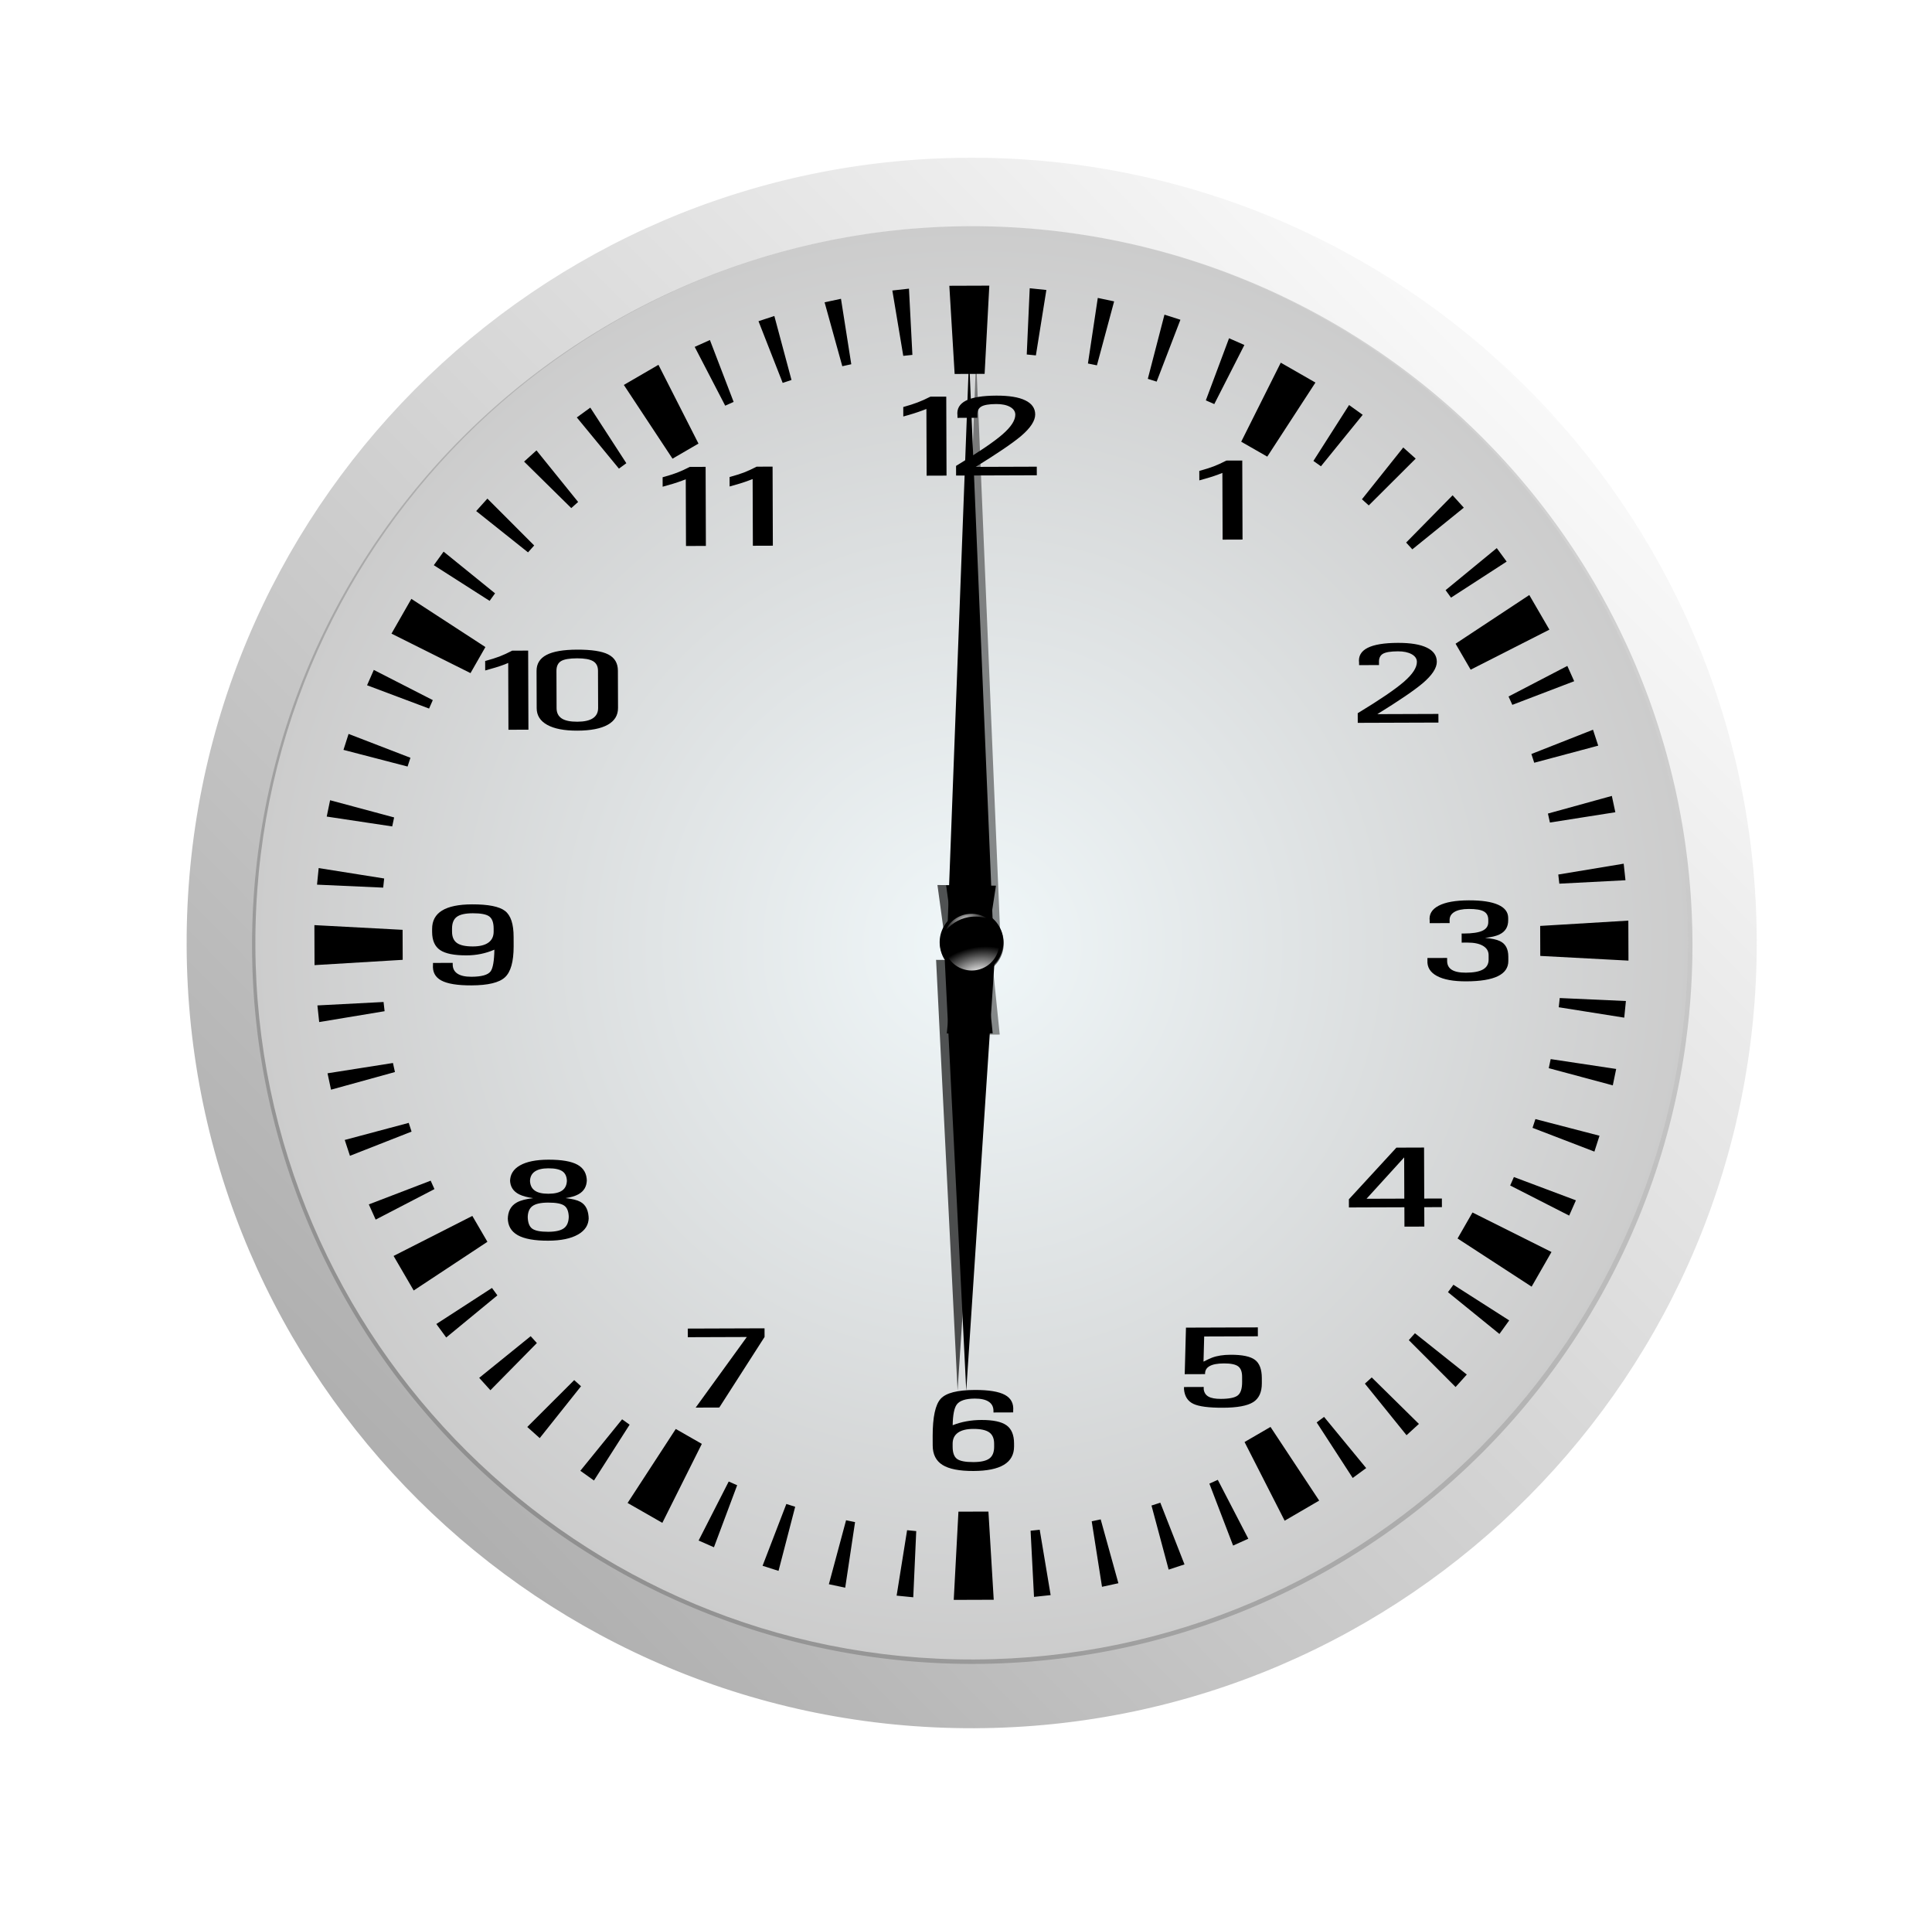 <?xml version="1.0" encoding="UTF-8" standalone="no"?>
<svg
   xmlns:dc="http://purl.org/dc/elements/1.1/"
   xmlns:cc="http://creativecommons.org/ns#"
   xmlns:rdf="http://www.w3.org/1999/02/22-rdf-syntax-ns#"
   xmlns:svg="http://www.w3.org/2000/svg"
   xmlns="http://www.w3.org/2000/svg"
   xmlns:sodipodi="http://sodipodi.sourceforge.net/DTD/sodipodi-0.dtd"
   xmlns:inkscape="http://www.inkscape.org/namespaces/inkscape"
   version="1.1"
   viewBox="0 0 328.914 326.307"
   id="svg100"
   sodipodi:docname="clock.svg"
   width="87.025mm"
   height="86.335mm"
   inkscape:version="1.0.2-2 (e86c870879, 2021-01-15)">
  <sodipodi:namedview
     pagecolor="#ffffff"
     bordercolor="#666666"
     borderopacity="1"
     objecttolerance="10"
     gridtolerance="10"
     guidetolerance="10"
     inkscape:pageopacity="0"
     inkscape:pageshadow="2"
     inkscape:window-width="1920"
     inkscape:window-height="1017"
     id="namedview102"
     showgrid="false"
     units="mm"
     inkscape:zoom="1.5571004"
     inkscape:cx="109.5597"
     inkscape:cy="156.04674"
     inkscape:window-x="-8"
     inkscape:window-y="-8"
     inkscape:window-maximized="1"
     inkscape:current-layer="g96"
     inkscape:document-rotation="0" />
  <defs
     id="defs28">
    <filter
       id="i"
       color-interpolation-filters="sRGB">
      <feGaussianBlur
         stdDeviation="1.046"
         id="feGaussianBlur2" />
    </filter>
    <filter
       id="a"
       color-interpolation-filters="sRGB">
      <feGaussianBlur
         stdDeviation="2.487"
         id="feGaussianBlur5" />
    </filter>
    <radialGradient
       id="k"
       cx="-485.71"
       cy="332.36"
       r="262.86"
       gradientTransform="matrix(0.533,0,0,0.532,782.788,407.338)"
       gradientUnits="userSpaceOnUse">
      <stop
         stop-color="#f0f7f9"
         offset="0"
         id="stop8" />
      <stop
         stop-color="#ccc"
         offset="1"
         id="stop10" />
    </radialGradient>
    <linearGradient
       id="j"
       x1="358.16"
       x2="636.49"
       y1="747.2"
       y2="473.73"
       gradientUnits="userSpaceOnUse"
       gradientTransform="matrix(0.846,0,0,0.846,109.736,53.289)">
      <stop
         offset="0"
         id="stop13" />
      <stop
         stop-color="#fff"
         offset="1"
         id="stop15" />
    </linearGradient>
    <radialGradient
       id="h"
       cx="-257.14"
       cy="353"
       r="52.319"
       gradientTransform="matrix(1.636,-0.014,0.009,1,160.42,-3.619)"
       gradientUnits="userSpaceOnUse">
      <stop
         stop-color="#fff"
         offset="0"
         id="stop18" />
      <stop
         stop-color="#fff"
         stop-opacity="0"
         offset="1"
         id="stop20" />
    </radialGradient>
    <radialGradient
       id="g"
       cx="-260.01"
       cy="219.21"
       r="37.016"
       gradientTransform="matrix(-0.992,0.125,-0.075,-0.598,-502.2,415.88)"
       gradientUnits="userSpaceOnUse">
      <stop
         stop-color="#fff"
         offset="0"
         id="stop23" />
      <stop
         stop-color="#fff"
         stop-opacity="0"
         offset="1"
         id="stop25" />
    </radialGradient>
  </defs>
  <g
     fill="none"
     id="g34"
     transform="matrix(0.846,0,0,0.846,-3.0993145e-6,-1.2397258e-5)">
    <rect
       transform="rotate(90,75.365,-259.775)"
       x="346.7"
       y="-573.05"
       width="374"
       height="388"
       ry="62"
       id="rect30" />
    <rect
       transform="translate(-184.41,-335.14)"
       x="184.41"
       y="335.14"
       width="374"
       height="382.09"
       ry="62.67"
       opacity="0.46"
       id="rect32" />
  </g>
  <g
     transform="matrix(0.875,-0.003,0.003,0.875,-294.612,-348.69)"
     id="g96">
    <path
       d="m 663.99,584.134 a 140.125,139.829 0 1 1 -280.25,0 140.125,139.829 0 1 1 280.25,0 z"
       fill="url(#k)"
       fill-rule="evenodd"
       id="path36"
       style="fill:url(#k);stroke-width:0.846" />
    <path
       d="m 519.845,455.875 0.972,17.157 h 5.835 l 0.972,-17.157 z m -7.856,0.531 -3.237,0.35 2.082,12.719 1.778,-0.182 z m 23.494,0 -0.623,12.887 1.777,0.183 2.082,-12.719 -3.236,-0.35 z m -36.73,1.93 -3.191,0.669 3.404,12.447 1.748,-0.38 -1.96,-12.735 z m 49.967,0 -1.961,12.75 1.748,0.365 3.39,-12.431 z m -62.944,3.297 -3.085,1.003 4.665,12.02 1.717,-0.562 z m 75.906,0 -3.283,12.476 1.717,0.548 4.666,-12.02 -3.1,-1.003 z m -88.457,4.635 -2.964,1.322 5.896,11.458 1.642,-0.73 z m 101.008,0 -4.559,12.066 1.641,0.73 5.896,-11.474 z m -111.037,4.787 -6.748,3.891 9.422,14.376 5.061,-2.918 z m 121.083,0 -7.751,15.348 5.061,2.918 9.422,-14.376 z m -134.37,8.282 -2.63,1.9 8.161,9.984 1.444,-1.049 z m 147.632,0 -6.975,10.85 1.459,1.049 8.16,-9.984 z m -158.135,8.282 -2.416,2.173 9.149,9.073 1.337,-1.186 -8.07,-10.059 z m 168.646,0.015 -8.07,10.045 1.322,1.201 9.163,-9.073 -2.416,-2.173 z m -178.226,9.331 -2.189,2.416 10.06,8.07 1.201,-1.337 z m 187.798,0 -9.073,9.163 1.2,1.323 10.045,-8.07 z m -196.355,10.288 -1.915,2.63 10.835,6.975 1.064,-1.459 z m 204.911,0.015 -9.984,8.146 1.049,1.459 10.85,-6.975 -1.915,-2.63 z m -211.216,9.149 -3.891,6.748 15.348,7.735 2.918,-5.061 z m 217.513,0 -14.376,9.422 2.917,5.061 15.348,-7.735 z m -224.867,13.798 -1.322,2.979 12.051,4.574 0.729,-1.642 -11.458,-5.912 z m 232.222,0.015 -11.458,5.912 0.73,1.627 12.051,-4.559 -1.323,-2.979 z m -237.173,12.416 -1.003,3.1 12.461,3.283 0.562,-1.702 z m 242.124,0.015 -12.005,4.681 0.547,1.702 12.461,-3.283 z m -245.763,12.872 -0.669,3.176 12.735,1.961 0.38,-1.748 -12.447,-3.39 z m 249.385,0.015 -12.447,3.39 0.38,1.748 12.735,-1.961 -0.669,-3.176 z m -251.653,13.175 -0.334,3.222 12.872,0.623 0.197,-1.778 z m 253.913,0.015 -12.735,2.067 0.197,1.778 12.872,-0.623 z m -254.784,11.078 v 7.781 l 17.157,-0.972 v -5.836 z m 255.648,0 -17.157,0.973 v 5.835 l 17.157,0.972 z m -242.242,14.998 -12.872,0.624 0.334,3.236 12.735,-2.067 -0.198,-1.793 z m 228.845,0.015 -0.198,1.793 12.735,2.067 0.334,-3.236 -12.872,-0.624 z m -227.059,11.857 -12.735,1.961 0.669,3.191 12.447,-3.389 -0.38,-1.763 z m 225.256,0.015 -0.38,1.763 12.447,3.389 0.669,-3.191 -12.735,-1.961 z m -222.227,11.641 -12.461,3.283 1.003,3.085 12.005,-4.666 -0.548,-1.702 z m 219.214,0.015 -0.563,1.702 12.02,4.666 1.004,-3.085 z m -214.982,11.245 -12.051,4.574 1.322,2.964 11.458,-5.896 z m 210.759,0.015 -0.73,1.642 11.458,5.896 1.322,-2.964 z m -202.677,6.869 -15.348,7.735 3.891,6.732 14.375,-9.422 z m 194.594,0 -2.918,5.046 14.376,9.422 3.891,-6.732 -15.348,-7.735 z m -190.82,14.026 -10.85,6.975 1.914,2.63 9.984,-8.161 z m 187.062,0.015 -1.064,1.444 9.984,8.161 1.914,-2.63 -10.835,-6.975 z m -179.564,9.392 -10.045,8.07 2.172,2.416 9.073,-9.149 z m 172.048,0.015 -1.201,1.338 9.073,9.149 2.189,-2.416 -10.06,-8.07 z m -163.61,8.555 -9.163,9.088 2.416,2.173 8.069,-10.06 -1.322,-1.2 z m 155.173,0.015 -1.337,1.201 8.069,10.06 2.416,-2.189 -9.149,-9.073 z m -145.88,7.644 -8.161,9.984 2.645,1.9 6.975,-10.835 z m 136.579,0 -1.444,1.064 6.975,10.835 2.629,-1.914 -8.16,-9.984 z m -126.144,1.915 -9.422,14.36 6.747,3.891 7.735,-15.334 -5.06,-2.918 z m 115.717,0 -5.061,2.917 7.751,15.334 6.732,-3.89 -9.422,-14.36 z m -105.451,10.257 -5.896,11.458 2.978,1.322 4.559,-12.051 z m 95.16,0 -1.641,0.73 4.574,12.066 2.964,-1.322 z m -83.961,4.407 -4.666,12.005 3.1,1.003 3.283,-12.461 z m 72.761,0 -1.717,0.547 3.297,12.476 3.085,-1.003 z m -39.284,1.611 -0.972,17.157 h 7.78 l -0.972,-17.157 z m -21.868,1.596 -3.389,12.431 3.175,0.684 1.961,-12.75 z m 49.54,0 -1.748,0.365 1.96,12.75 3.191,-0.684 z m -37.672,1.975 -2.082,12.719 3.236,0.334 0.624,-12.872 z m 25.803,0 -1.778,0.183 0.623,12.872 3.237,-0.334 -2.082,-12.719 z"
       fill-rule="evenodd"
       id="path38"
       style="stroke-width:0.846" />
    <g
       transform="matrix(-0.477,0.699,-0.699,-0.477,1479.587,259.035)"
       fill-rule="evenodd"
       id="g48">
      <g
         transform="matrix(0.575,0,0,0.575,564.71,371.42)"
         id="g42">
        <path
           d="m 825.74,501.88 -148.77,87.091 2.235,3.357 -27.309,12.971 11.043,16.586 22.501,-20.193 2.573,3.864 137.73,-103.68 z"
           id="path40" />
      </g>
      <g
         transform="matrix(0.575,0,0,0.575,686.9,306.95)"
         filter="url(#a)"
         opacity="0.662"
         id="g46">
        <path
           d="m 615.1,616.93 -148.77,87.091 2.235,3.357 -27.309,12.971 11.043,16.586 22.501,-20.193 2.573,3.864 137.73,-103.68 z"
           id="path44" />
      </g>
    </g>
    <g
       transform="matrix(1.063,0,0,1.063,69.041,-11.568)"
       id="g74">
      <path
         d="m 336.17,567.46 c -2.552,0 -4.389,-0.306 -5.512,-0.918 -1.123,-0.611 -1.625,-1.584 -1.506,-2.917 v -0.297 h 3.609 v 0.297 c 0,0.738 0.289,1.299 0.867,1.682 0.578,0.383 1.426,0.574 2.542,0.574 1.874,0 3.05,-0.328 3.529,-0.984 0.425,-0.588 0.658,-1.907 0.698,-3.958 -1.609,0.69 -3.31,1.032 -5.104,1.025 -2.26,0 -3.871,-0.33 -4.835,-0.989 -0.963,-0.66 -1.445,-1.762 -1.445,-3.307 v -0.554 c 0,-1.497 0.608,-2.618 1.824,-3.363 1.216,-0.745 3.047,-1.117 5.492,-1.117 2.991,0 5.008,0.41 6.051,1.23 1.044,0.82 1.559,2.41 1.545,4.768 v 1.733 c -0.013,2.789 -0.551,4.668 -1.614,5.639 -1.051,0.971 -3.097,1.456 -6.141,1.456 z m 4.107,-10.387 c 0,-1.087 -0.266,-1.827 -0.798,-2.22 -0.531,-0.393 -1.535,-0.589 -3.01,-0.589 -1.369,0 -2.346,0.215 -2.931,0.646 -0.584,0.43 -0.877,1.151 -0.877,2.163 v 0.554 c 0,0.957 0.299,1.647 0.897,2.071 0.598,0.424 1.569,0.636 2.911,0.636 1.249,0 2.196,-0.231 2.841,-0.692 0.645,-0.462 0.967,-1.133 0.967,-2.015 z"
         id="path50" />
      <path
         transform="scale(1.394,0.717)"
         d="m 374.7,775.58 c 0,-1.001 -0.195,-1.713 -0.586,-2.137 -0.391,-0.425 -1.049,-0.637 -1.973,-0.637 -0.839,0 -1.475,0.26 -1.909,0.78 -0.434,0.519 -0.636,1.255 -0.608,2.208 v 0.601 h -2.616 v -0.601 c -0.105,-1.658 0.288,-2.938 1.18,-3.838 0.891,-0.901 2.213,-1.351 3.967,-1.351 1.687,0 2.969,0.383 3.846,1.15 0.877,0.768 1.315,1.89 1.315,3.367 v 0.587 c 0,1.715 -0.386,2.926 -1.158,3.631 -0.438,0.41 -1.067,0.696 -1.887,0.858 0.887,0.162 1.539,0.443 1.959,0.844 0.724,0.676 1.086,1.992 1.086,3.946 v 1.115 c 0,1.725 -0.459,3.019 -1.379,3.882 -0.92,0.862 -2.305,1.293 -4.154,1.293 -1.687,0 -2.971,-0.467 -3.853,-1.401 -0.881,-0.934 -1.294,-2.263 -1.236,-3.989 v -0.6 h 2.587 v 0.6 c -0.019,1.077 0.174,1.876 0.579,2.395 0.406,0.52 1.032,0.779 1.881,0.779 1.019,0 1.772,-0.274 2.259,-0.822 0.486,-0.548 0.729,-1.389 0.729,-2.523 v -1.115 c 0,-1.011 -0.243,-1.8 -0.729,-2.367 -0.487,-0.567 -1.163,-0.85 -2.031,-0.85 h -0.772 v -2.317 h 0.272 c 1.125,0 1.944,-0.231 2.459,-0.693 0.515,-0.462 0.772,-1.199 0.772,-2.209 z"
         id="path52" />
      <path
         d="m 432.6,459.87 c -2.525,0 -4.368,0.297 -5.551,0.898 -1.183,0.602 -1.702,1.502 -1.556,2.712 v 0.433 h 3.642 v -0.433 c -0.04,-0.773 0.201,-1.3 0.706,-1.605 0.505,-0.304 1.417,-0.465 2.759,-0.465 1.037,0 1.881,0.174 2.519,0.529 0.638,0.356 0.962,0.84 0.962,1.428 0,1.046 -0.795,2.252 -2.39,3.626 -1.595,1.374 -4.433,3.271 -8.487,5.711 v 1.765 h 14.775 v -1.572 h -11.182 c 4.027,-2.468 6.817,-4.349 8.358,-5.647 1.715,-1.456 2.567,-2.767 2.567,-3.915 0,-1.135 -0.603,-1.995 -1.813,-2.583 -1.209,-0.594 -2.984,-0.882 -5.31,-0.882 z m -12.05,0.15 c -0.851,0.437 -1.638,0.776 -2.342,1.043 -0.691,0.26 -1.568,0.547 -2.631,0.834 v 1.733 c 1.422,-0.376 2.596,-0.75 3.513,-1.091 l 0.722,-0.273 v 12.209 h 3.642 V 460.02 Z"
         id="path54" />
      <path
         d="m 428.05,641.81 c 2.552,0 4.389,0.306 5.512,0.918 1.123,0.612 1.625,1.584 1.506,2.917 v 0.297 h -3.609 v -0.297 c 0,-0.738 -0.289,-1.299 -0.867,-1.682 -0.578,-0.383 -1.426,-0.574 -2.542,-0.574 -1.701,0 -2.811,0.369 -3.329,1.107 -0.452,0.636 -0.698,1.887 -0.738,3.753 1.608,-0.629 3.363,-0.943 5.263,-0.943 2.14,0 3.668,0.33 4.586,0.989 0.917,0.66 1.375,1.762 1.375,3.307 v 0.554 c 0,1.497 -0.621,2.618 -1.864,3.363 -1.243,0.745 -3.107,1.117 -5.592,1.117 -2.578,0 -4.462,-0.376 -5.652,-1.128 -1.19,-0.751 -1.784,-1.941 -1.784,-3.568 v -1.732 c 0.013,-3.473 0.511,-5.742 1.495,-6.809 0.97,-1.059 3.05,-1.589 6.24,-1.589 z m -4.087,10.387 c 0,1.087 0.266,1.827 0.797,2.22 0.532,0.393 1.529,0.589 2.991,0.589 1.369,0 2.346,-0.215 2.931,-0.646 0.584,-0.43 0.877,-1.151 0.877,-2.163 v -0.554 c 0,-0.957 -0.299,-1.647 -0.897,-2.071 -0.598,-0.424 -1.569,-0.636 -2.911,-0.636 -1.236,0 -2.177,0.231 -2.821,0.692 -0.645,0.462 -0.967,1.133 -0.967,2.015 z"
         id="path56" />
      <path
         d="m 376.46,472.72 c -0.851,0.438 -1.638,0.792 -2.342,1.059 -0.691,0.26 -1.568,0.531 -2.631,0.818 v 1.733 c 1.422,-0.376 2.596,-0.734 3.513,-1.075 l 0.722,-0.273 v 12.209 h 3.642 V 472.72 Z m 12.241,0 c -0.851,0.438 -1.622,0.792 -2.326,1.059 -0.691,0.26 -1.568,0.531 -2.631,0.818 v 1.733 c 1.422,-0.376 2.58,-0.734 3.497,-1.075 l 0.722,-0.273 v 12.209 h 3.658 V 472.72 Z"
         id="path58" />
      <path
         d="m 355.72,506.09 c -2.525,0 -4.383,0.314 -5.599,0.947 -1.216,0.632 -1.829,1.607 -1.829,2.919 v 6.819 c 0,1.326 0.636,2.346 1.925,3.064 1.289,0.717 3.124,1.075 5.503,1.075 2.432,0 4.297,-0.355 5.567,-1.059 1.269,-0.704 1.893,-1.727 1.893,-3.08 v -6.819 c 0,-1.367 -0.579,-2.363 -1.749,-2.967 -1.169,-0.605 -3.079,-0.899 -5.711,-0.899 z m -11.872,0.144 c -0.851,0.438 -1.622,0.793 -2.326,1.059 -0.691,0.26 -1.568,0.531 -2.631,0.818 v 1.733 c 1.422,-0.376 2.596,-0.733 3.513,-1.075 l 0.706,-0.289 v 12.225 h 3.658 v -14.471 z m 11.872,1.444 c 1.342,0 2.322,0.174 2.92,0.53 0.598,0.355 0.898,0.942 0.898,1.748 v 6.819 c 0,0.82 -0.318,1.449 -0.962,1.877 -0.645,0.427 -1.607,0.625 -2.856,0.625 -1.289,0 -2.238,-0.199 -2.856,-0.609 -0.618,-0.41 -0.93,-1.039 -0.93,-1.893 v -6.819 c 0,-0.847 0.292,-1.445 0.85,-1.78 0.558,-0.335 1.527,-0.498 2.936,-0.498 z"
         id="path60" />
      <path
         transform="scale(1.394,0.717)"
         d="m 253.42,845.81 c 0.877,0.191 1.525,0.51 1.944,0.958 0.725,0.772 1.087,2.264 1.087,4.475 v -0.429 c 0,1.83 -0.469,3.262 -1.408,4.296 -0.939,1.035 -2.243,1.552 -3.911,1.552 -1.801,0 -3.135,-0.477 -4.003,-1.43 -0.867,-0.953 -1.301,-2.426 -1.301,-4.418 v 0.429 c 0,-2.068 0.4,-3.527 1.201,-4.375 0.496,-0.524 1.211,-0.882 2.145,-1.072 -0.763,-0.21 -1.373,-0.534 -1.83,-0.972 -0.801,-0.782 -1.201,-2.021 -1.201,-3.718 v 0.401 c 0,-1.764 0.436,-3.124 1.308,-4.082 0.872,-0.958 2.113,-1.437 3.724,-1.437 1.754,0 3.034,0.441 3.839,1.322 0.805,0.882 1.208,2.281 1.208,4.197 v -0.401 c 0,1.697 -0.367,2.941 -1.101,3.732 -0.429,0.457 -0.996,0.782 -1.701,0.972 z m -2.245,-1.13 c 0.83,0 1.442,-0.285 1.837,-0.857 0.396,-0.572 0.594,-1.454 0.594,-2.645 v 0.4 c 0,-1.201 -0.191,-2.066 -0.572,-2.595 -0.381,-0.529 -1.001,-0.793 -1.859,-0.794 -0.8,0.001 -1.403,0.284 -1.808,0.851 -0.405,0.567 -0.608,1.413 -0.608,2.538 v -0.4 c 0,1.191 0.2,2.073 0.601,2.645 0.39,0.572 0.996,0.857 1.815,0.857 z m -0.043,2.26 c -0.972,0 -1.663,0.297 -2.073,0.893 -0.41,0.596 -0.614,1.589 -0.614,2.981 v -0.429 c 0,1.544 0.188,2.598 0.564,3.16 0.377,0.562 1.084,0.843 2.123,0.843 0.973,0 1.666,-0.307 2.081,-0.922 0.414,-0.615 0.622,-1.642 0.622,-3.081 v 0.429 c 0,-1.496 -0.191,-2.516 -0.572,-3.06 -0.372,-0.543 -1.082,-0.814 -2.13,-0.814 z"
         id="path62" />
      <path
         transform="scale(1.394,0.717)"
         d="m 270.41,899.39 6.748,-17.972 h -7.749 v -2.202 h 10.08 v 2.202 l -5.976,17.972 z"
         id="path64" />
      <path
         transform="scale(1.394,0.717)"
         d="m 344.76,893.68 c 0,2.278 -0.384,3.882 -1.151,4.811 -0.767,0.929 -2.09,1.394 -3.967,1.394 -1.859,0 -3.153,-0.338 -3.882,-1.015 -0.729,-0.677 -1.137,-1.911 -1.222,-3.703 v -0.6 h 2.587 v 0.6 c 0.057,0.848 0.265,1.47 0.622,1.866 0.358,0.395 0.899,0.593 1.623,0.593 1.106,0 1.849,-0.293 2.23,-0.879 0.382,-0.586 0.572,-1.728 0.572,-3.424 v -1.344 c 0,-1.268 -0.174,-2.152 -0.522,-2.653 -0.347,-0.5 -0.965,-0.75 -1.851,-0.75 -0.848,0 -1.48,0.226 -1.894,0.679 -0.415,0.453 -0.613,1.132 -0.594,2.037 h -2.673 l 0.185,-11.881 h 9.437 v 2.274 h -7.049 l -0.1,6.419 c 0.448,-0.448 0.82,-0.781 1.115,-1.001 0.668,-0.486 1.483,-0.729 2.445,-0.729 1.525,0 2.588,0.436 3.188,1.308 0.601,0.873 0.901,2.424 0.901,4.654 z"
         id="path66" />
      <path
         transform="scale(1.394,0.717)"
         d="m 363.55,848.88 h -7.277 v -2.087 l 6.262,-13.139 h 3.631 v 13.025 h 2.317 v 2.201 h -2.317 v 4.947 h -2.61 v -4.947 z m 0,-2.202 v -10.523 l -4.961,10.523 z"
         id="path68" />
      <path
         transform="scale(1.394,0.717)"
         d="m 368.06,709.68 c 0,1.601 -0.615,3.417 -1.844,5.447 -1.106,1.811 -3.103,4.437 -5.991,7.878 h 8.021 v 2.202 h -10.594 v -2.459 c 2.907,-3.403 4.932,-6.062 6.076,-7.978 1.144,-1.916 1.716,-3.603 1.716,-5.062 0,-0.819 -0.229,-1.477 -0.686,-1.973 -0.458,-0.495 -1.058,-0.743 -1.802,-0.743 -0.963,0 -1.625,0.212 -1.987,0.636 -0.362,0.424 -0.529,1.175 -0.501,2.252 v 0.601 h -2.616 v -0.601 c -0.105,-1.687 0.267,-2.95 1.115,-3.789 0.849,-0.838 2.178,-1.258 3.989,-1.258 1.668,0 2.936,0.415 3.803,1.244 0.868,0.82 1.301,2.021 1.301,3.603 z"
         id="path70" />
      <path
         transform="scale(1.394,0.717)"
         d="m 339.99,678.33 v -17.028 l -0.515,0.386 c -0.657,0.477 -1.496,0.977 -2.516,1.501 v -2.416 c 0.762,-0.4 1.392,-0.782 1.887,-1.144 0.505,-0.371 1.063,-0.862 1.673,-1.472 h 2.087 v 20.174 h -2.616 z"
         id="path72" />
    </g>
    <g
       transform="matrix(0.732,0.424,-0.424,0.732,179.919,-171.789)"
       fill-rule="evenodd"
       id="g80"
       inkscape:transform-center-x="-0.25010469"
       inkscape:transform-center-y="-47.085842">
      <path
         d="m 731.76,452.66 61.632,117.31 1.85,-1.068 9.52,21.085 9.144,-5.279 -13.5,-18.788 2.13,-1.23 -70.779,-112.03 z"
         id="path76" />
      <path
         transform="matrix(0.575,0,0,0.575,564.23,242.9)"
         d="m 293.95,363.68 107.26,204.16 3.221,-1.859 16.566,36.695 15.914,-9.188 -23.496,-32.695 3.708,-2.14 -123.18,-194.97 0.007,-0.002 z"
         filter="url(#a)"
         opacity="0.662"
         id="path78" />
    </g>
    <path
       d="m 371.012,583.728 c 0,84.359 68.387,152.744 152.744,152.744 84.359,0 152.744,-68.387 152.744,-152.744 0,-84.359 -68.387,-152.744 -152.744,-152.744 -84.359,0 -152.744,68.387 -152.744,152.744 z m 13.372,0 c 0,-76.974 62.4,-139.372 139.372,-139.372 76.974,0 139.372,62.4 139.372,139.372 0,76.974 -62.4,139.372 -139.372,139.372 -76.974,0 -139.372,-62.4 -139.372,-139.372 z"
       fill="url(#j)"
       opacity="0.31"
       id="path82"
       style="fill:url(#j);stroke-width:0.846" />
    <g
       transform="matrix(0.537,-0.097,0.097,0.537,249.362,320.912)"
       fill-rule="evenodd"
       id="g92">
      <path
         transform="matrix(0.217,0,0,0.217,465.07,500.18)"
         d="m -204.82,291.65 a 52.32,52.32 0 1 1 -104.64,0 52.32,52.32 0 1 1 104.64,0 z"
         filter="url(#i)"
         opacity="0.8"
         id="path84" />
      <path
         transform="matrix(0.217,0,0,0.217,465.01,499.76)"
         d="m -204.82,291.65 a 52.32,52.32 0 1 1 -104.64,0 52.32,52.32 0 1 1 104.64,0 z"
         id="path86" />
      <path
         transform="matrix(0.188,0,0,0.188,457.57,508.48)"
         d="m -204.82,291.65 a 52.32,52.32 0 1 1 -104.64,0 52.32,52.32 0 1 1 104.64,0 z"
         fill="url(#h)"
         id="path88"
         style="fill:url(#h)" />
      <path
         transform="matrix(0.217,0,0,0.217,465.01,500.05)"
         d="m -257.16,243.62 c -17.158,0 -32.072,9.028 -40.562,22.531 11.164,-10.63 26.221,-17.188 42.812,-17.188 11.38,0 22.033,3.108 31.219,8.469 -8.652,-8.469 -20.389,-13.812 -33.469,-13.812 z"
         fill="url(#g)"
         opacity="0.8"
         id="path90"
         style="fill:url(#g)" />
    </g>
  </g>
</svg>
